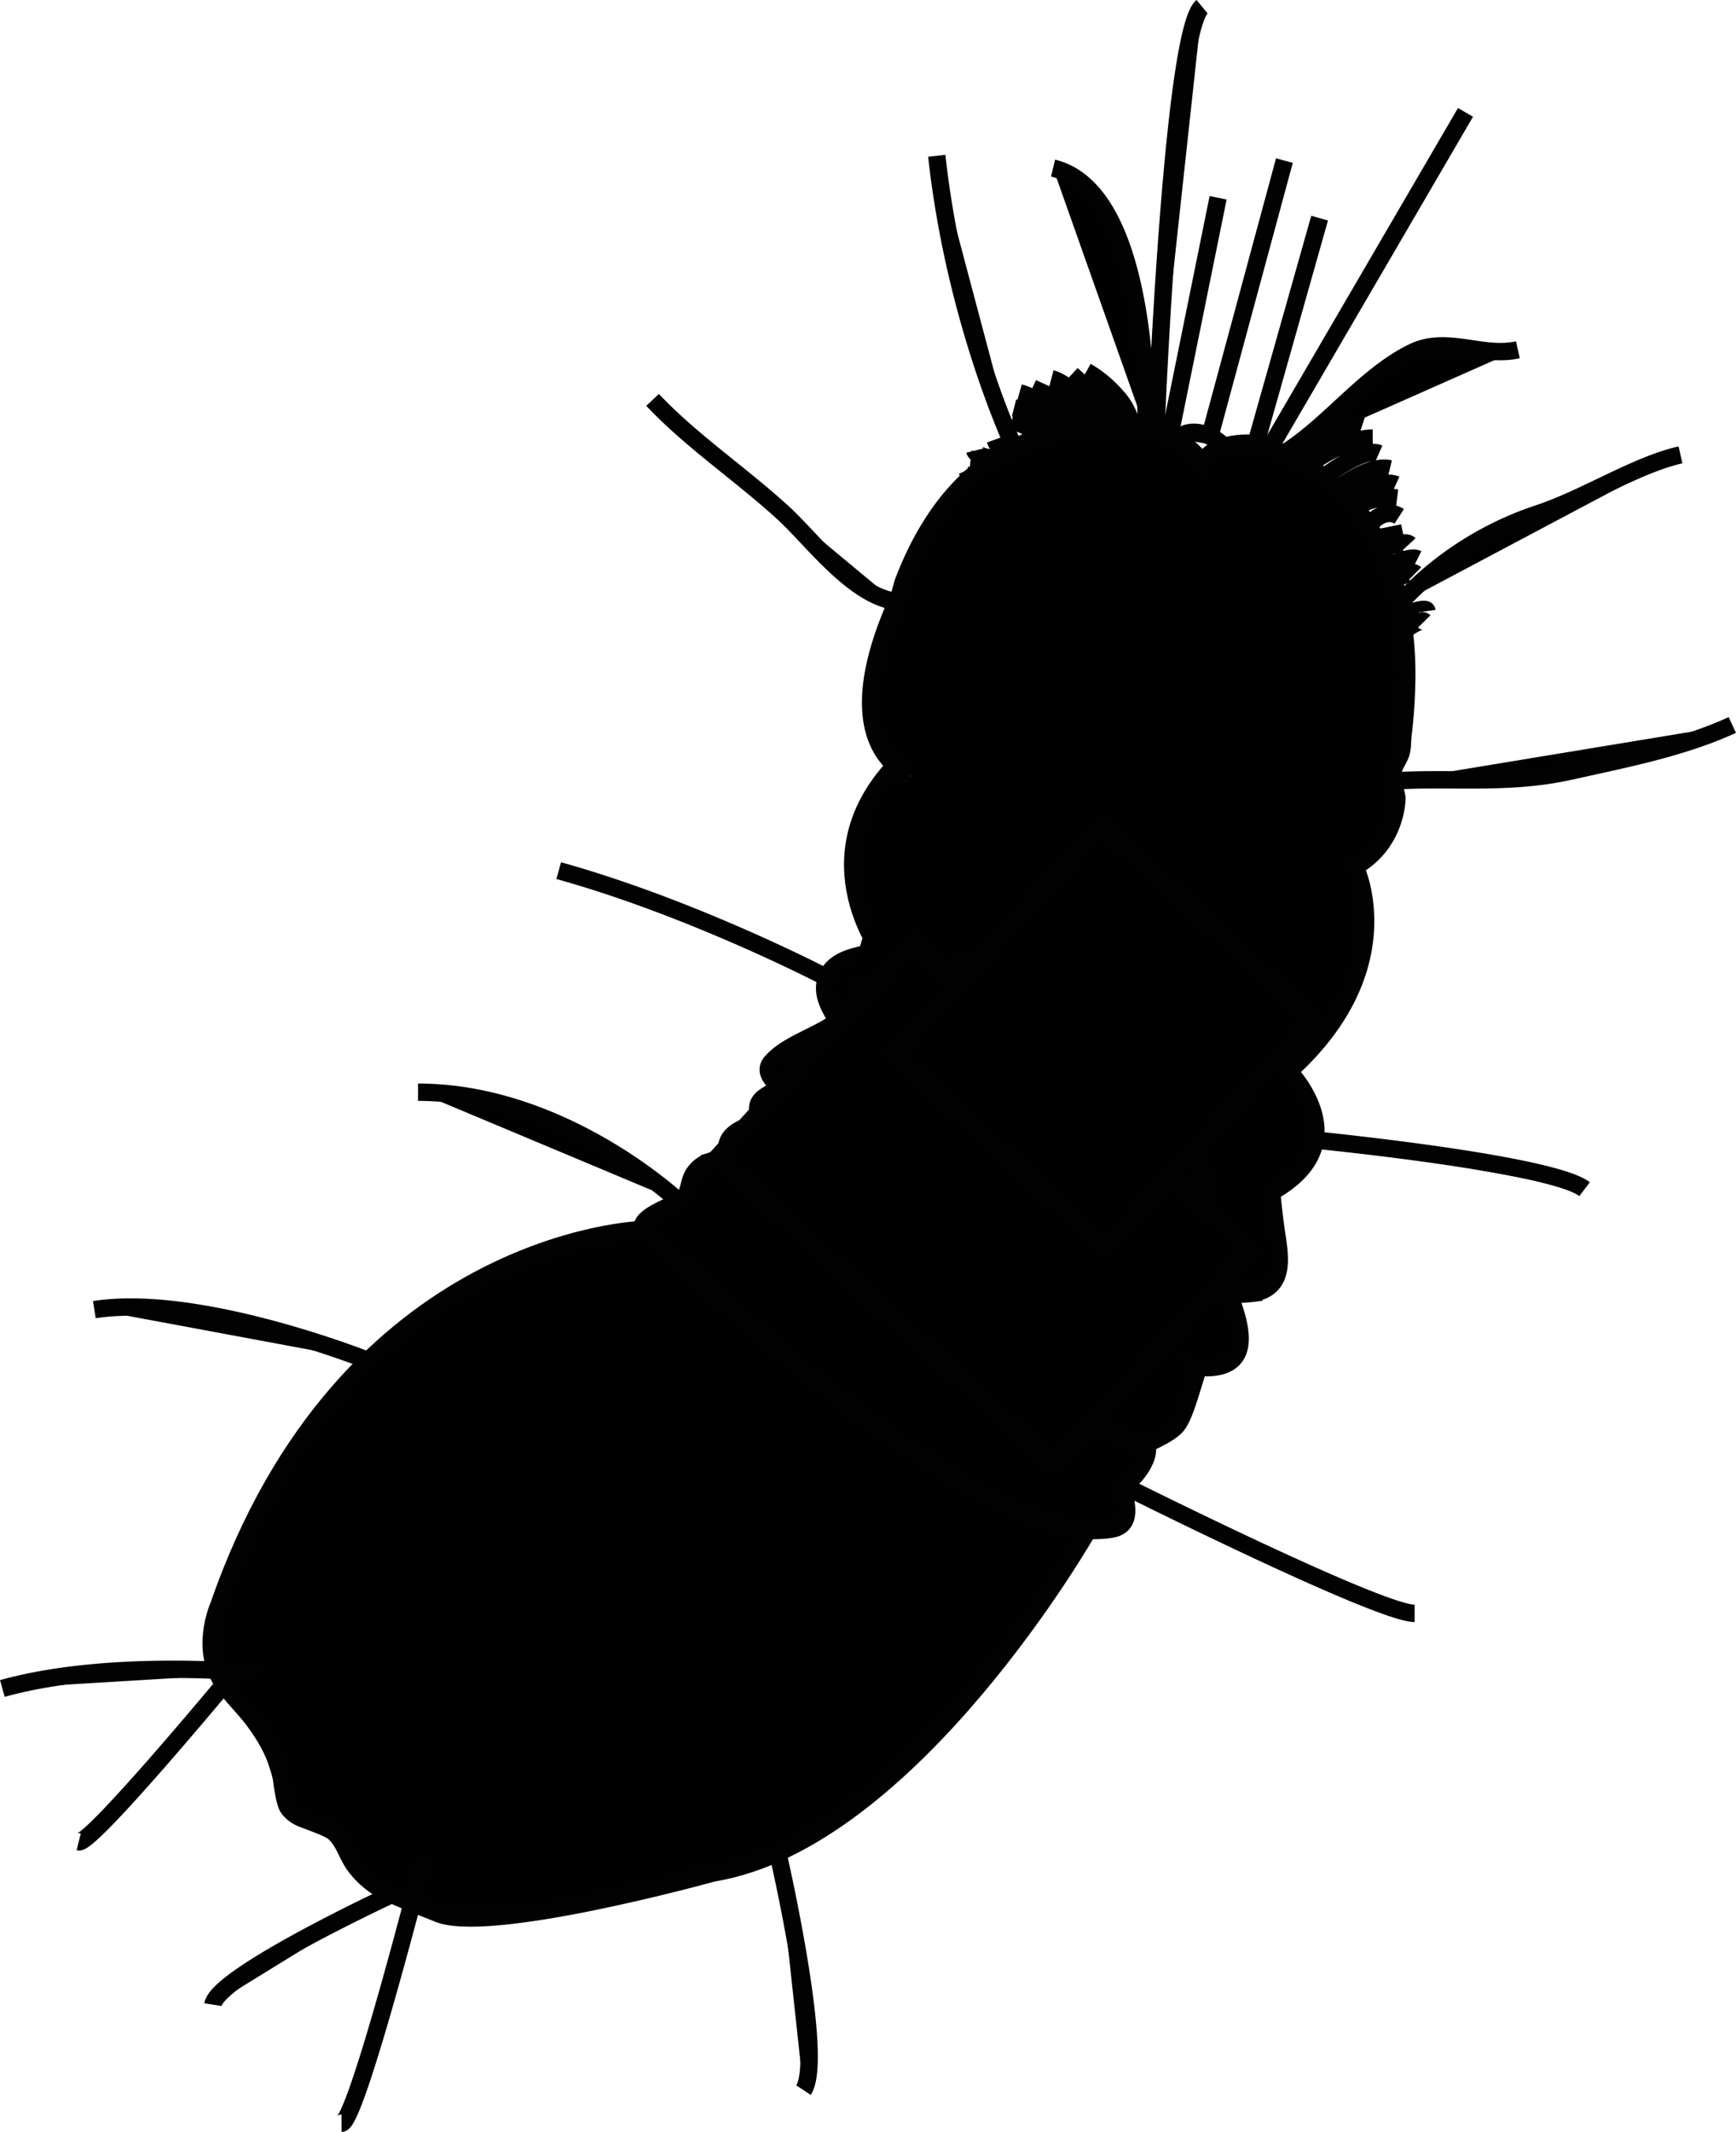 <svg xmlns="http://www.w3.org/2000/svg" xmlns:dc="http://dublincore.org/documents/dcmi-terms/" height="30.676" version="1.2" viewBox="0 0 24.99 30.676" width="24.99" overflow="inherit"><path d="M9.237 17.693s-4.26.127-6.093 5.423c0 0-.282.634.081 1.12.101.159.285.33.421.511.129.173.252.368.326.57.031.094.067.191.083.292 0 0 .038.343.099.414.06.074.118.113.203.147.09.036.384.135.453.2.143.132.179.3.276.446.108.159.258.286.417.381.099.061.776.326.776.326.701.339 3.984-.572 3.984-.572 2.86-.469 5.4-4.931 5.4-4.931" fill="#010101" stroke="#020202" stroke-width=".25" stroke-miterlimit="10"/><path d="M10.494 16.635c-.085 0-.207.057-.285.081a.423.423 0 0 0-.203.145c-.118.146-.053.332-.23.428-.143.078-.806.303-.396.495 0 0 4.709 4.604 6.639 4.215.192-.04.217-.196.191-.367-.011-.073-.041-.178-.013-.243.03-.064.113-.117.157-.174.083-.102.209-.296.146-.433M11.22 15.645c-.099.09-.316.138-.313.306 0 .186.262.397.289.427.826.96 5.487 3.237 6.028 3.293.763.079.713-.448.464-1.049-.832.099-3.089-.893-4.653-1.749-.968-.527-1.634-1.074-1.634-1.074-.118-.129-.459-.324-.301-.511.225-.266.683-.383.958-.6" fill="#010101" stroke="#020202" stroke-width=".25" stroke-miterlimit="10"/><path d="M12.639 13.689c-.258.059-.623.087-.738.377-.131.324.199.623.308.898 0 0 3.191 2.501 6.099 2.187M10.996 16.146s-.775.099-.459.587c0 0 1.893 2.021 2.638 2.435.746.414 3.253 1.641 3.253 1.641s.395-.154.513-.297c.12-.143.229-.596.313-.836" fill="#010101" stroke="#020202" stroke-width=".25" stroke-miterlimit="10"/><path d="M12.885 11.015c-1.272 1.357-.161 2.751-.161 2.751s2.997 2.124 5.83 1.647" fill="#010101" stroke="#020202" stroke-width=".25" stroke-miterlimit="10"/><path d="M13.106 11.145s-1.173-.366-.163-2.56l.056-.2c1.132-2.998 3.765-2.136 3.893-2.083.102-.014.426.348.426.348.16-.302.667-.272.667-.272.336.051.67.207.952.395.699.47 1.097 1.239 1.241 2.057.062.36.082.729.068 1.095a7.102 7.102 0 0 1-.05.651c-.01.085-.003.17-.027.254-.025.089-.092.166-.114.259-.036.15.039.257.054.4 0 0-.001.646-.602.982 0 0 .712 1.442-.953 2.945 0 0 1.021 1.035-.248 1.736 0 0 .024.277.07.598.058.362.116.775-.328.857a2.328 2.328 0 0 1-.364.017l-1.148-5.357-4.334.958" fill="#010101" stroke="#020202" stroke-width=".25" stroke-miterlimit="10"/><path d="M20.135 8.697a4.733 4.733 0 0 1 2.017-1.309c.678-.226 1.395-.696 2.039-.843M20.054 11.237c.869-.052 1.653.056 2.536-.137.784-.175 1.623-.335 2.347-.668M18.482 6.524c.643-.398 1.156-1.111 1.848-1.453.495-.245 1.003.078 1.52-.038" fill="#010101" stroke="#020202" stroke-width=".25" stroke-miterlimit="10"/><path fill="none" stroke="#020202" stroke-miterlimit="10" stroke-width=".25" d="M21.096 1.617l-2.818 4.831M18.996 3.139l-.92 3.253M18.489 2.311l-1.073 3.967"/><path d="M16.95 6.317c.142-.155.418-.129.674.105" fill="#010101" stroke="#020202" stroke-width=".25" stroke-miterlimit="10"/><path fill="none" stroke="#020202" stroke-miterlimit="10" stroke-width=".25" d="M17.535 2.846l-.686 3.378"/><path d="M17.304.096c-.436.363-.666 6.134-.666 6.134M15.159 2.419C16.6 2.766 16.497 6.2 16.497 6.2M13.485 2.242c.262 2.392 1.116 4.198 1.116 4.198M9.394 5.754c.563.598 1.289 1.081 1.896 1.641.417.389.986 1.162 1.591 1.257M8.043 12.528c1.948.541 3.857 1.538 3.857 1.538M6.018 15.716c2.093.001 3.758 1.575 3.758 1.575M1.358 18.845c1.512-.238 3.944.733 3.944.733M.034 24.296c1.577-.439 3.688-.223 3.688-.223M18.934 16.405s3.386.333 3.877.706M16.198 21.389s3.65 1.826 4.166 1.826M11.197 26.663s.681 2.945.369 3.412M5.636 27.262s-2.505 1.165-2.571 1.583M3.224 24.238s-1.917 2.307-2.091 2.264M6.094 26.765s-.964 3.785-1.178 3.786M15.639 5.345c.164.091.321.226.446.372a.888.888 0 0 1 .16.257c.029.067.048.165.09.226M15.428 5.387c.242.224.528.463.645.767M15.134 5.449c.146.038.297.167.408.271.147.134.252.249.329.424M14.861 5.583c.269.124.652.277.792.568M14.675 5.651c.402.115.727.498.727.498M14.597 5.869c.517.132.57.364.57.364M14.565 6.065c.307.057.381.232.381.232M19.615 6.103c-.246-.08-.944.51-.944.51M19.761 6.304c-.44.003-.934.392-.934.392M19.849 6.526c-.228-.101-.795.343-.795.343M20.007 6.746c-.291-.071-.747.285-.747.285M20.093 6.973c-.208-.094-.687.194-.687.194M20.112 7.166c-.36-.045-.569.128-.569.128M20.142 7.43c-.23-.147-.442.133-.442.133M14.487 6.475s-.093.043-.163-.15M14.309 6.599s-.255-.026-.277-.115M14.127 6.7s-.082-.085-.154-.093M13.991 6.833s-.034.02-.074-.067M20.195 7.667l-.388.079M20.285 7.83c-.06-.065-.397.073-.397.073M20.405 8.043c-.11-.055-.414.104-.414.104M20.371 8.252c-.052-.051-.309.098-.309.098M20.541 8.792c-.01-.076-.341.058-.341.058M20.502 8.942c-.046-.047-.289.129-.289.129" fill="#010101" stroke="#020202" stroke-width=".25" stroke-miterlimit="10"/><path fill="#010101" stroke="#020202" stroke-width=".25" stroke-miterlimit="10" d="M17.999 17.973L15.18 21.07l-4.855-4.416 2.818-3.098z"/><path fill="#010101" stroke="#020202" stroke-width=".25" stroke-miterlimit="10" d="M18.905 14.657L15.92 17.94l-3.052-2.775 2.986-3.282z"/></svg>